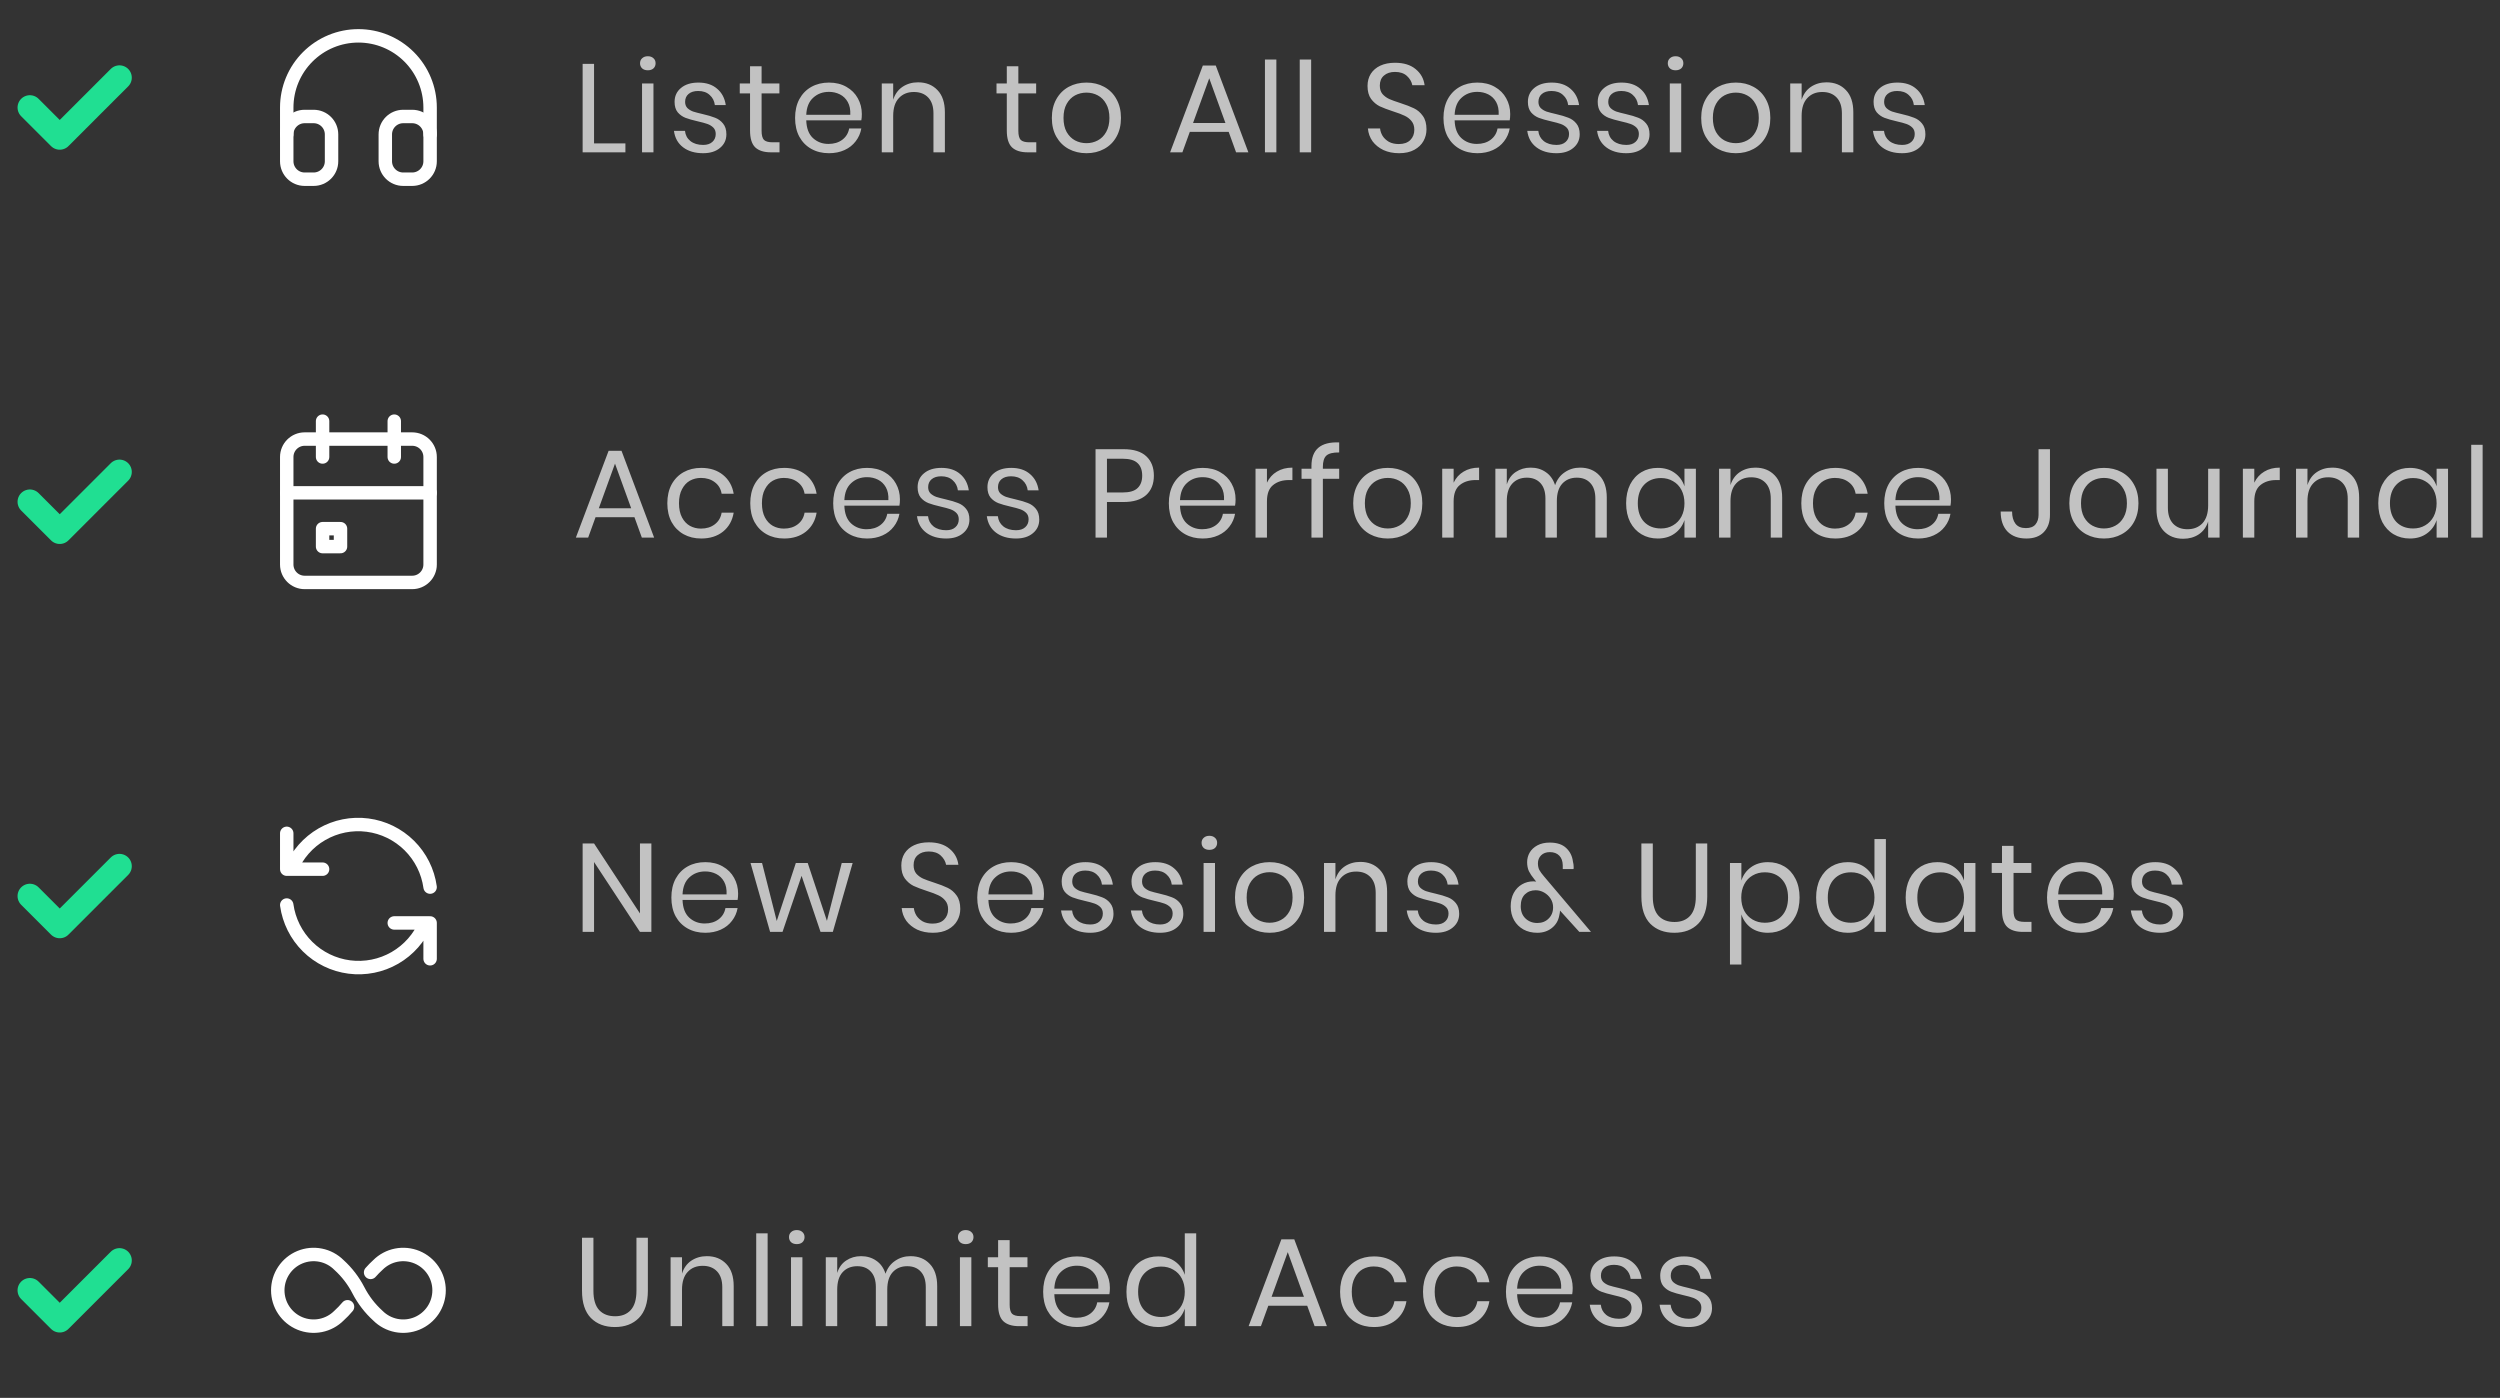 <?xml version="1.0" encoding="utf-8" standalone="no"?>
<svg width="279" height="156" viewBox="0 0 279 156" fill="none" xmlns="http://www.w3.org/2000/svg">
<rect x="0" y="0" width="279" height="156" fill="#333333" stroke="none"/>
<path d="M35 13H34C32.895 13 32 13.895 32 15V18C32 19.105 32.895 20 34 20H35C36.105 20 37 19.105 37 18V15C37 13.895 36.105 13 35 13Z" stroke="white" stroke-width="1.5" stroke-linecap="round" stroke-linejoin="round"/>
<path d="M46 13H45C43.895 13 43 13.895 43 15V18C43 19.105 43.895 20 45 20H46C47.105 20 48 19.105 48 18V15C48 13.895 47.105 13 46 13Z" stroke="white" stroke-width="1.5" stroke-linecap="round" stroke-linejoin="round"/>
<path d="M32 15V12C32 9.878 32.843 7.843 34.343 6.343C35.843 4.843 37.878 4 40 4C42.122 4 44.157 4.843 45.657 6.343C47.157 7.843 48 9.878 48 12V15" stroke="white" stroke-width="1.5" stroke-linecap="round" stroke-linejoin="round"/>
<path opacity="0.7" d="M66.296 16.006H69.796V17H65.022V7.13H66.296V16.006ZM71.428 7.06C71.428 6.827 71.508 6.64 71.666 6.5C71.825 6.351 72.035 6.276 72.296 6.276C72.558 6.276 72.768 6.351 72.926 6.5C73.085 6.64 73.164 6.827 73.164 7.06C73.164 7.293 73.085 7.485 72.926 7.634C72.768 7.774 72.558 7.844 72.296 7.844C72.035 7.844 71.825 7.774 71.666 7.634C71.508 7.485 71.428 7.293 71.428 7.06ZM72.926 9.314V17H71.652V9.314H72.926ZM77.943 9.216C78.811 9.216 79.506 9.445 80.029 9.902C80.561 10.35 80.883 10.957 80.995 11.722H79.777C79.721 11.265 79.529 10.891 79.203 10.602C78.885 10.303 78.456 10.154 77.915 10.154C77.457 10.154 77.098 10.266 76.837 10.49C76.585 10.705 76.459 10.999 76.459 11.372C76.459 11.652 76.543 11.881 76.711 12.058C76.888 12.226 77.103 12.357 77.355 12.45C77.616 12.534 77.971 12.627 78.419 12.73C78.988 12.861 79.445 12.996 79.791 13.136C80.145 13.267 80.444 13.481 80.687 13.78C80.939 14.079 81.065 14.48 81.065 14.984C81.065 15.609 80.827 16.118 80.351 16.51C79.884 16.902 79.259 17.098 78.475 17.098C77.56 17.098 76.813 16.879 76.235 16.44C75.656 16.001 75.315 15.39 75.213 14.606H76.445C76.491 15.073 76.692 15.451 77.047 15.74C77.411 16.029 77.887 16.174 78.475 16.174C78.913 16.174 79.254 16.062 79.497 15.838C79.749 15.614 79.875 15.32 79.875 14.956C79.875 14.657 79.786 14.419 79.609 14.242C79.431 14.065 79.212 13.929 78.951 13.836C78.689 13.743 78.33 13.645 77.873 13.542C77.303 13.411 76.846 13.281 76.501 13.15C76.165 13.019 75.875 12.814 75.633 12.534C75.399 12.245 75.283 11.857 75.283 11.372C75.283 10.728 75.521 10.21 75.997 9.818C76.473 9.417 77.121 9.216 77.943 9.216ZM86.995 15.88V17H86.043C85.259 17 84.671 16.813 84.279 16.44C83.896 16.067 83.705 15.441 83.705 14.564V10.42H82.557V9.314H83.705V7.396H84.993V9.314H86.981V10.42H84.993V14.592C84.993 15.087 85.082 15.427 85.259 15.614C85.446 15.791 85.763 15.88 86.211 15.88H86.995ZM96.18 12.73C96.18 13.001 96.161 13.234 96.124 13.43H89.978C90.006 14.307 90.253 14.965 90.72 15.404C91.196 15.843 91.774 16.062 92.456 16.062C93.072 16.062 93.585 15.908 93.996 15.6C94.416 15.283 94.672 14.863 94.766 14.34H96.124C96.03 14.872 95.82 15.348 95.494 15.768C95.176 16.188 94.761 16.515 94.248 16.748C93.734 16.981 93.156 17.098 92.512 17.098C91.774 17.098 91.121 16.939 90.552 16.622C89.982 16.305 89.534 15.852 89.208 15.264C88.89 14.667 88.732 13.967 88.732 13.164C88.732 12.361 88.89 11.661 89.208 11.064C89.534 10.467 89.982 10.009 90.552 9.692C91.121 9.375 91.774 9.216 92.512 9.216C93.258 9.216 93.907 9.375 94.458 9.692C95.018 10.009 95.442 10.434 95.732 10.966C96.03 11.498 96.18 12.086 96.18 12.73ZM94.892 12.814C94.92 12.245 94.826 11.769 94.612 11.386C94.397 11.003 94.103 10.719 93.73 10.532C93.356 10.345 92.95 10.252 92.512 10.252C91.812 10.252 91.224 10.471 90.748 10.91C90.272 11.339 90.015 11.974 89.978 12.814H94.892ZM102.452 9.188C103.348 9.188 104.071 9.477 104.622 10.056C105.173 10.625 105.448 11.451 105.448 12.534V17H104.174V12.646C104.174 11.881 103.978 11.293 103.586 10.882C103.194 10.471 102.662 10.266 101.99 10.266C101.29 10.266 100.73 10.495 100.31 10.952C99.89 11.4 99.68 12.058 99.68 12.926V17H98.406V9.314H99.68V11.134C99.876 10.509 100.221 10.028 100.716 9.692C101.22 9.356 101.799 9.188 102.452 9.188ZM115.649 15.88V17H114.697C113.913 17 113.325 16.813 112.933 16.44C112.55 16.067 112.359 15.441 112.359 14.564V10.42H111.211V9.314H112.359V7.396H113.647V9.314H115.635V10.42H113.647V14.592C113.647 15.087 113.736 15.427 113.913 15.614C114.1 15.791 114.417 15.88 114.865 15.88H115.649ZM121.25 9.216C121.987 9.216 122.645 9.375 123.224 9.692C123.812 10.009 124.269 10.467 124.596 11.064C124.932 11.661 125.1 12.361 125.1 13.164C125.1 13.967 124.932 14.667 124.596 15.264C124.269 15.852 123.812 16.305 123.224 16.622C122.645 16.939 121.987 17.098 121.25 17.098C120.512 17.098 119.85 16.939 119.262 16.622C118.683 16.305 118.226 15.852 117.89 15.264C117.554 14.667 117.386 13.967 117.386 13.164C117.386 12.361 117.554 11.661 117.89 11.064C118.226 10.467 118.683 10.009 119.262 9.692C119.85 9.375 120.512 9.216 121.25 9.216ZM121.25 10.336C120.792 10.336 120.368 10.439 119.976 10.644C119.593 10.849 119.28 11.167 119.038 11.596C118.804 12.016 118.688 12.539 118.688 13.164C118.688 13.78 118.804 14.303 119.038 14.732C119.28 15.152 119.593 15.465 119.976 15.67C120.368 15.875 120.792 15.978 121.25 15.978C121.707 15.978 122.127 15.875 122.51 15.67C122.902 15.465 123.214 15.152 123.448 14.732C123.69 14.303 123.812 13.78 123.812 13.164C123.812 12.539 123.69 12.016 123.448 11.596C123.214 11.167 122.902 10.849 122.51 10.644C122.127 10.439 121.707 10.336 121.25 10.336ZM137.121 14.718H132.781L131.955 17H130.583L134.237 7.312H135.679L139.319 17H137.947L137.121 14.718ZM136.757 13.724L134.951 8.74L133.145 13.724H136.757ZM142.442 6.64V17H141.168V6.64H142.442ZM146.325 6.64V17H145.051V6.64H146.325ZM159.196 14.438C159.196 14.905 159.084 15.339 158.86 15.74C158.636 16.141 158.295 16.468 157.838 16.72C157.381 16.972 156.816 17.098 156.144 17.098C155.491 17.098 154.907 16.981 154.394 16.748C153.89 16.505 153.484 16.179 153.176 15.768C152.877 15.348 152.705 14.872 152.658 14.34H154.016C154.044 14.62 154.137 14.895 154.296 15.166C154.464 15.427 154.697 15.647 154.996 15.824C155.304 15.992 155.673 16.076 156.102 16.076C156.662 16.076 157.091 15.927 157.39 15.628C157.689 15.329 157.838 14.947 157.838 14.48C157.838 14.079 157.731 13.752 157.516 13.5C157.311 13.248 157.054 13.052 156.746 12.912C156.438 12.763 156.018 12.604 155.486 12.436C154.861 12.231 154.357 12.039 153.974 11.862C153.601 11.675 153.279 11.4 153.008 11.036C152.747 10.672 152.616 10.191 152.616 9.594C152.616 9.081 152.737 8.628 152.98 8.236C153.232 7.844 153.587 7.541 154.044 7.326C154.511 7.111 155.057 7.004 155.682 7.004C156.653 7.004 157.423 7.242 157.992 7.718C158.561 8.185 158.893 8.782 158.986 9.51H157.614C157.539 9.118 157.339 8.773 157.012 8.474C156.685 8.175 156.242 8.026 155.682 8.026C155.169 8.026 154.758 8.161 154.45 8.432C154.142 8.693 153.988 9.067 153.988 9.552C153.988 9.935 154.086 10.247 154.282 10.49C154.487 10.723 154.739 10.91 155.038 11.05C155.337 11.181 155.747 11.33 156.27 11.498C156.905 11.703 157.413 11.899 157.796 12.086C158.188 12.273 158.519 12.557 158.79 12.94C159.061 13.313 159.196 13.813 159.196 14.438ZM168.539 12.73C168.539 13.001 168.52 13.234 168.483 13.43H162.337C162.365 14.307 162.612 14.965 163.079 15.404C163.555 15.843 164.134 16.062 164.815 16.062C165.431 16.062 165.944 15.908 166.355 15.6C166.775 15.283 167.032 14.863 167.125 14.34H168.483C168.39 14.872 168.18 15.348 167.853 15.768C167.536 16.188 167.12 16.515 166.607 16.748C166.094 16.981 165.515 17.098 164.871 17.098C164.134 17.098 163.48 16.939 162.911 16.622C162.342 16.305 161.894 15.852 161.567 15.264C161.25 14.667 161.091 13.967 161.091 13.164C161.091 12.361 161.25 11.661 161.567 11.064C161.894 10.467 162.342 10.009 162.911 9.692C163.48 9.375 164.134 9.216 164.871 9.216C165.618 9.216 166.266 9.375 166.817 9.692C167.377 10.009 167.802 10.434 168.091 10.966C168.39 11.498 168.539 12.086 168.539 12.73ZM167.251 12.814C167.279 12.245 167.186 11.769 166.971 11.386C166.756 11.003 166.462 10.719 166.089 10.532C165.716 10.345 165.31 10.252 164.871 10.252C164.171 10.252 163.583 10.471 163.107 10.91C162.631 11.339 162.374 11.974 162.337 12.814H167.251ZM173.173 9.216C174.041 9.216 174.737 9.445 175.259 9.902C175.791 10.35 176.113 10.957 176.225 11.722H175.007C174.951 11.265 174.76 10.891 174.433 10.602C174.116 10.303 173.687 10.154 173.145 10.154C172.688 10.154 172.329 10.266 172.067 10.49C171.815 10.705 171.689 10.999 171.689 11.372C171.689 11.652 171.773 11.881 171.941 12.058C172.119 12.226 172.333 12.357 172.585 12.45C172.847 12.534 173.201 12.627 173.649 12.73C174.219 12.861 174.676 12.996 175.021 13.136C175.376 13.267 175.675 13.481 175.917 13.78C176.169 14.079 176.295 14.48 176.295 14.984C176.295 15.609 176.057 16.118 175.581 16.51C175.115 16.902 174.489 17.098 173.705 17.098C172.791 17.098 172.044 16.879 171.465 16.44C170.887 16.001 170.546 15.39 170.443 14.606H171.675C171.722 15.073 171.923 15.451 172.277 15.74C172.641 16.029 173.117 16.174 173.705 16.174C174.144 16.174 174.485 16.062 174.727 15.838C174.979 15.614 175.105 15.32 175.105 14.956C175.105 14.657 175.017 14.419 174.839 14.242C174.662 14.065 174.443 13.929 174.181 13.836C173.92 13.743 173.561 13.645 173.103 13.542C172.534 13.411 172.077 13.281 171.731 13.15C171.395 13.019 171.106 12.814 170.863 12.534C170.63 12.245 170.513 11.857 170.513 11.372C170.513 10.728 170.751 10.21 171.227 9.818C171.703 9.417 172.352 9.216 173.173 9.216ZM180.966 9.216C181.834 9.216 182.529 9.445 183.052 9.902C183.584 10.35 183.906 10.957 184.018 11.722H182.8C182.744 11.265 182.552 10.891 182.226 10.602C181.908 10.303 181.479 10.154 180.938 10.154C180.48 10.154 180.121 10.266 179.86 10.49C179.608 10.705 179.482 10.999 179.482 11.372C179.482 11.652 179.566 11.881 179.734 12.058C179.911 12.226 180.126 12.357 180.378 12.45C180.639 12.534 180.994 12.627 181.442 12.73C182.011 12.861 182.468 12.996 182.814 13.136C183.168 13.267 183.467 13.481 183.71 13.78C183.962 14.079 184.088 14.48 184.088 14.984C184.088 15.609 183.85 16.118 183.374 16.51C182.907 16.902 182.282 17.098 181.498 17.098C180.583 17.098 179.836 16.879 179.258 16.44C178.679 16.001 178.338 15.39 178.236 14.606H179.468C179.514 15.073 179.715 15.451 180.07 15.74C180.434 16.029 180.91 16.174 181.498 16.174C181.936 16.174 182.277 16.062 182.52 15.838C182.772 15.614 182.898 15.32 182.898 14.956C182.898 14.657 182.809 14.419 182.632 14.242C182.454 14.065 182.235 13.929 181.974 13.836C181.712 13.743 181.353 13.645 180.896 13.542C180.326 13.411 179.869 13.281 179.524 13.15C179.188 13.019 178.898 12.814 178.656 12.534C178.422 12.245 178.306 11.857 178.306 11.372C178.306 10.728 178.544 10.21 179.02 9.818C179.496 9.417 180.144 9.216 180.966 9.216ZM186.126 7.06C186.126 6.827 186.205 6.64 186.364 6.5C186.523 6.351 186.733 6.276 186.994 6.276C187.255 6.276 187.465 6.351 187.624 6.5C187.783 6.64 187.862 6.827 187.862 7.06C187.862 7.293 187.783 7.485 187.624 7.634C187.465 7.774 187.255 7.844 186.994 7.844C186.733 7.844 186.523 7.774 186.364 7.634C186.205 7.485 186.126 7.293 186.126 7.06ZM187.624 9.314V17H186.35V9.314H187.624ZM193.718 9.216C194.456 9.216 195.114 9.375 195.692 9.692C196.28 10.009 196.738 10.467 197.064 11.064C197.4 11.661 197.568 12.361 197.568 13.164C197.568 13.967 197.4 14.667 197.064 15.264C196.738 15.852 196.28 16.305 195.692 16.622C195.114 16.939 194.456 17.098 193.718 17.098C192.981 17.098 192.318 16.939 191.73 16.622C191.152 16.305 190.694 15.852 190.358 15.264C190.022 14.667 189.854 13.967 189.854 13.164C189.854 12.361 190.022 11.661 190.358 11.064C190.694 10.467 191.152 10.009 191.73 9.692C192.318 9.375 192.981 9.216 193.718 9.216ZM193.718 10.336C193.261 10.336 192.836 10.439 192.444 10.644C192.062 10.849 191.749 11.167 191.506 11.596C191.273 12.016 191.156 12.539 191.156 13.164C191.156 13.78 191.273 14.303 191.506 14.732C191.749 15.152 192.062 15.465 192.444 15.67C192.836 15.875 193.261 15.978 193.718 15.978C194.176 15.978 194.596 15.875 194.978 15.67C195.37 15.465 195.683 15.152 195.916 14.732C196.159 14.303 196.28 13.78 196.28 13.164C196.28 12.539 196.159 12.016 195.916 11.596C195.683 11.167 195.37 10.849 194.978 10.644C194.596 10.439 194.176 10.336 193.718 10.336ZM203.834 9.188C204.73 9.188 205.454 9.477 206.004 10.056C206.555 10.625 206.83 11.451 206.83 12.534V17H205.556V12.646C205.556 11.881 205.36 11.293 204.968 10.882C204.576 10.471 204.044 10.266 203.372 10.266C202.672 10.266 202.112 10.495 201.692 10.952C201.272 11.4 201.062 12.058 201.062 12.926V17H199.788V9.314H201.062V11.134C201.258 10.509 201.604 10.028 202.098 9.692C202.602 9.356 203.181 9.188 203.834 9.188ZM211.752 9.216C212.62 9.216 213.316 9.445 213.838 9.902C214.37 10.35 214.692 10.957 214.804 11.722H213.586C213.53 11.265 213.339 10.891 213.012 10.602C212.695 10.303 212.266 10.154 211.724 10.154C211.267 10.154 210.908 10.266 210.646 10.49C210.394 10.705 210.268 10.999 210.268 11.372C210.268 11.652 210.352 11.881 210.52 12.058C210.698 12.226 210.912 12.357 211.164 12.45C211.426 12.534 211.78 12.627 212.228 12.73C212.798 12.861 213.255 12.996 213.6 13.136C213.955 13.267 214.254 13.481 214.496 13.78C214.748 14.079 214.874 14.48 214.874 14.984C214.874 15.609 214.636 16.118 214.16 16.51C213.694 16.902 213.068 17.098 212.284 17.098C211.37 17.098 210.623 16.879 210.044 16.44C209.466 16.001 209.125 15.39 209.022 14.606H210.254C210.301 15.073 210.502 15.451 210.856 15.74C211.22 16.029 211.696 16.174 212.284 16.174C212.723 16.174 213.064 16.062 213.306 15.838C213.558 15.614 213.684 15.32 213.684 14.956C213.684 14.657 213.596 14.419 213.418 14.242C213.241 14.065 213.022 13.929 212.76 13.836C212.499 13.743 212.14 13.645 211.682 13.542C211.113 13.411 210.656 13.281 210.31 13.15C209.974 13.019 209.685 12.814 209.442 12.534C209.209 12.245 209.092 11.857 209.092 11.372C209.092 10.728 209.33 10.21 209.806 9.818C210.282 9.417 210.931 9.216 211.752 9.216Z" fill="white"/>
<path d="M3.333 12L6.667 15.333L13.333 8.667" stroke="#20DF92" stroke-width="2.75" stroke-linecap="round" stroke-linejoin="round"/>
<path opacity="0.7" d="M70.804 57.718H66.464L65.638 60H64.266L67.92 50.312H69.362L73.002 60H71.63L70.804 57.718ZM70.44 56.724L68.634 51.74L66.828 56.724H70.44ZM78.254 52.216C79.234 52.216 80.046 52.477 80.689 53C81.334 53.523 81.73 54.223 81.879 55.1H80.535C80.442 54.549 80.186 54.12 79.766 53.812C79.355 53.495 78.841 53.336 78.225 53.336C77.778 53.336 77.367 53.439 76.993 53.644C76.629 53.849 76.335 54.167 76.112 54.596C75.888 55.016 75.775 55.539 75.775 56.164C75.775 56.789 75.888 57.317 76.112 57.746C76.335 58.166 76.629 58.479 76.993 58.684C77.367 58.889 77.778 58.992 78.225 58.992C78.841 58.992 79.355 58.833 79.766 58.516C80.186 58.199 80.442 57.765 80.535 57.214H81.879C81.73 58.101 81.334 58.805 80.689 59.328C80.046 59.841 79.234 60.098 78.254 60.098C77.516 60.098 76.863 59.939 76.293 59.622C75.724 59.305 75.276 58.852 74.95 58.264C74.632 57.667 74.474 56.967 74.474 56.164C74.474 55.361 74.632 54.661 74.95 54.064C75.276 53.467 75.724 53.009 76.293 52.692C76.863 52.375 77.516 52.216 78.254 52.216ZM87.509 52.216C88.489 52.216 89.301 52.477 89.945 53C90.589 53.523 90.986 54.223 91.135 55.1H89.791C89.698 54.549 89.441 54.12 89.021 53.812C88.61 53.495 88.097 53.336 87.481 53.336C87.033 53.336 86.622 53.439 86.249 53.644C85.885 53.849 85.591 54.167 85.367 54.596C85.143 55.016 85.031 55.539 85.031 56.164C85.031 56.789 85.143 57.317 85.367 57.746C85.591 58.166 85.885 58.479 86.249 58.684C86.622 58.889 87.033 58.992 87.481 58.992C88.097 58.992 88.61 58.833 89.021 58.516C89.441 58.199 89.698 57.765 89.791 57.214H91.135C90.986 58.101 90.589 58.805 89.945 59.328C89.301 59.841 88.489 60.098 87.509 60.098C86.772 60.098 86.118 59.939 85.549 59.622C84.98 59.305 84.531 58.852 84.205 58.264C83.888 57.667 83.729 56.967 83.729 56.164C83.729 55.361 83.888 54.661 84.205 54.064C84.531 53.467 84.98 53.009 85.549 52.692C86.118 52.375 86.772 52.216 87.509 52.216ZM100.432 55.73C100.432 56.001 100.413 56.234 100.376 56.43H94.23C94.258 57.307 94.505 57.965 94.972 58.404C95.448 58.843 96.027 59.062 96.708 59.062C97.324 59.062 97.838 58.908 98.248 58.6C98.668 58.283 98.925 57.863 99.018 57.34H100.376C100.283 57.872 100.073 58.348 99.746 58.768C99.429 59.188 99.013 59.515 98.5 59.748C97.987 59.981 97.408 60.098 96.764 60.098C96.027 60.098 95.374 59.939 94.804 59.622C94.235 59.305 93.787 58.852 93.46 58.264C93.143 57.667 92.984 56.967 92.984 56.164C92.984 55.361 93.143 54.661 93.46 54.064C93.787 53.467 94.235 53.009 94.804 52.692C95.374 52.375 96.027 52.216 96.764 52.216C97.511 52.216 98.159 52.375 98.71 52.692C99.27 53.009 99.695 53.434 99.984 53.966C100.283 54.498 100.432 55.086 100.432 55.73ZM99.144 55.814C99.172 55.245 99.079 54.769 98.864 54.386C98.65 54.003 98.356 53.719 97.982 53.532C97.609 53.345 97.203 53.252 96.764 53.252C96.064 53.252 95.476 53.471 95 53.91C94.524 54.339 94.267 54.974 94.23 55.814H99.144ZM105.066 52.216C105.934 52.216 106.63 52.445 107.152 52.902C107.684 53.35 108.006 53.957 108.118 54.722H106.9C106.844 54.265 106.653 53.891 106.326 53.602C106.009 53.303 105.58 53.154 105.038 53.154C104.581 53.154 104.222 53.266 103.96 53.49C103.708 53.705 103.582 53.999 103.582 54.372C103.582 54.652 103.666 54.881 103.834 55.058C104.012 55.226 104.226 55.357 104.478 55.45C104.74 55.534 105.094 55.627 105.542 55.73C106.112 55.861 106.569 55.996 106.914 56.136C107.269 56.267 107.568 56.481 107.81 56.78C108.062 57.079 108.188 57.48 108.188 57.984C108.188 58.609 107.95 59.118 107.474 59.51C107.008 59.902 106.382 60.098 105.598 60.098C104.684 60.098 103.937 59.879 103.358 59.44C102.78 59.001 102.439 58.39 102.336 57.606H103.568C103.615 58.073 103.816 58.451 104.17 58.74C104.534 59.029 105.01 59.174 105.598 59.174C106.037 59.174 106.378 59.062 106.62 58.838C106.872 58.614 106.998 58.32 106.998 57.956C106.998 57.657 106.91 57.419 106.732 57.242C106.555 57.065 106.336 56.929 106.074 56.836C105.813 56.743 105.454 56.645 104.996 56.542C104.427 56.411 103.97 56.281 103.624 56.15C103.288 56.019 102.999 55.814 102.756 55.534C102.523 55.245 102.406 54.857 102.406 54.372C102.406 53.728 102.644 53.21 103.12 52.818C103.596 52.417 104.245 52.216 105.066 52.216ZM112.859 52.216C113.727 52.216 114.422 52.445 114.945 52.902C115.477 53.35 115.799 53.957 115.911 54.722H114.693C114.637 54.265 114.446 53.891 114.119 53.602C113.802 53.303 113.372 53.154 112.831 53.154C112.374 53.154 112.014 53.266 111.753 53.49C111.501 53.705 111.375 53.999 111.375 54.372C111.375 54.652 111.459 54.881 111.627 55.058C111.804 55.226 112.019 55.357 112.271 55.45C112.532 55.534 112.887 55.627 113.335 55.73C113.904 55.861 114.362 55.996 114.707 56.136C115.062 56.267 115.36 56.481 115.603 56.78C115.855 57.079 115.981 57.48 115.981 57.984C115.981 58.609 115.743 59.118 115.267 59.51C114.8 59.902 114.175 60.098 113.391 60.098C112.476 60.098 111.73 59.879 111.151 59.44C110.572 59.001 110.232 58.39 110.129 57.606H111.361C111.408 58.073 111.608 58.451 111.963 58.74C112.327 59.029 112.803 59.174 113.391 59.174C113.83 59.174 114.17 59.062 114.413 58.838C114.665 58.614 114.791 58.32 114.791 57.956C114.791 57.657 114.702 57.419 114.525 57.242C114.348 57.065 114.128 56.929 113.867 56.836C113.606 56.743 113.246 56.645 112.789 56.542C112.22 56.411 111.762 56.281 111.417 56.15C111.081 56.019 110.792 55.814 110.549 55.534C110.316 55.245 110.199 54.857 110.199 54.372C110.199 53.728 110.437 53.21 110.913 52.818C111.389 52.417 112.038 52.216 112.859 52.216ZM123.536 56.024V60H122.262V50.13H125.398C126.528 50.13 127.372 50.396 127.932 50.928C128.492 51.451 128.772 52.169 128.772 53.084C128.772 54.008 128.483 54.731 127.904 55.254C127.326 55.767 126.49 56.024 125.398 56.024H123.536ZM125.286 54.96C126.061 54.96 126.616 54.797 126.952 54.47C127.298 54.143 127.47 53.681 127.47 53.084C127.47 52.468 127.298 52.001 126.952 51.684C126.616 51.357 126.061 51.194 125.286 51.194H123.536V54.96H125.286ZM137.89 55.73C137.89 56.001 137.872 56.234 137.834 56.43H131.688C131.716 57.307 131.964 57.965 132.43 58.404C132.906 58.843 133.485 59.062 134.166 59.062C134.782 59.062 135.296 58.908 135.706 58.6C136.126 58.283 136.383 57.863 136.476 57.34H137.834C137.741 57.872 137.531 58.348 137.204 58.768C136.887 59.188 136.472 59.515 135.958 59.748C135.445 59.981 134.866 60.098 134.222 60.098C133.485 60.098 132.832 59.939 132.262 59.622C131.693 59.305 131.245 58.852 130.918 58.264C130.601 57.667 130.442 56.967 130.442 56.164C130.442 55.361 130.601 54.661 130.918 54.064C131.245 53.467 131.693 53.009 132.262 52.692C132.832 52.375 133.485 52.216 134.222 52.216C134.969 52.216 135.618 52.375 136.168 52.692C136.728 53.009 137.153 53.434 137.442 53.966C137.741 54.498 137.89 55.086 137.89 55.73ZM136.602 55.814C136.63 55.245 136.537 54.769 136.322 54.386C136.108 54.003 135.814 53.719 135.44 53.532C135.067 53.345 134.661 53.252 134.222 53.252C133.522 53.252 132.934 53.471 132.458 53.91C131.982 54.339 131.726 54.974 131.688 55.814H136.602ZM141.391 53.868C141.643 53.336 142.011 52.925 142.497 52.636C142.982 52.337 143.561 52.188 144.233 52.188V53.574H143.841C143.122 53.574 142.534 53.761 142.077 54.134C141.619 54.498 141.391 55.105 141.391 55.954V60H140.117V52.314H141.391V53.868ZM149.452 50.494C148.77 50.485 148.294 50.601 148.024 50.844C147.762 51.087 147.632 51.507 147.632 52.104V52.314H149.452V53.434H147.632V60H146.358V53.434H145.252V52.314H146.358V52.006C146.358 50.167 147.389 49.29 149.452 49.374V50.494ZM154.881 52.216C155.618 52.216 156.276 52.375 156.855 52.692C157.443 53.009 157.9 53.467 158.227 54.064C158.563 54.661 158.731 55.361 158.731 56.164C158.731 56.967 158.563 57.667 158.227 58.264C157.9 58.852 157.443 59.305 156.855 59.622C156.276 59.939 155.618 60.098 154.881 60.098C154.144 60.098 153.481 59.939 152.893 59.622C152.314 59.305 151.857 58.852 151.521 58.264C151.185 57.667 151.017 56.967 151.017 56.164C151.017 55.361 151.185 54.661 151.521 54.064C151.857 53.467 152.314 53.009 152.893 52.692C153.481 52.375 154.144 52.216 154.881 52.216ZM154.881 53.336C154.424 53.336 153.999 53.439 153.607 53.644C153.224 53.849 152.912 54.167 152.669 54.596C152.436 55.016 152.319 55.539 152.319 56.164C152.319 56.78 152.436 57.303 152.669 57.732C152.912 58.152 153.224 58.465 153.607 58.67C153.999 58.875 154.424 58.978 154.881 58.978C155.338 58.978 155.758 58.875 156.141 58.67C156.533 58.465 156.846 58.152 157.079 57.732C157.322 57.303 157.443 56.78 157.443 56.164C157.443 55.539 157.322 55.016 157.079 54.596C156.846 54.167 156.533 53.849 156.141 53.644C155.758 53.439 155.338 53.336 154.881 53.336ZM162.225 53.868C162.477 53.336 162.846 52.925 163.331 52.636C163.816 52.337 164.395 52.188 165.067 52.188V53.574H164.675C163.956 53.574 163.368 53.761 162.911 54.134C162.454 54.498 162.225 55.105 162.225 55.954V60H160.951V52.314H162.225V53.868ZM176.334 52.188C177.23 52.188 177.949 52.477 178.49 53.056C179.041 53.625 179.316 54.451 179.316 55.534V60H178.042V55.646C178.042 54.89 177.855 54.311 177.482 53.91C177.118 53.509 176.614 53.308 175.97 53.308C175.298 53.308 174.757 53.532 174.346 53.98C173.945 54.419 173.744 55.067 173.744 55.926V60H172.47V55.646C172.47 54.89 172.283 54.311 171.91 53.91C171.537 53.509 171.033 53.308 170.398 53.308C169.717 53.308 169.171 53.532 168.76 53.98C168.359 54.419 168.158 55.067 168.158 55.926V60H166.884V52.314H168.158V54.064C168.345 53.457 168.676 52.995 169.152 52.678C169.637 52.351 170.193 52.188 170.818 52.188C171.471 52.188 172.036 52.356 172.512 52.692C172.997 53.019 173.343 53.504 173.548 54.148C173.763 53.523 174.122 53.042 174.626 52.706C175.13 52.361 175.699 52.188 176.334 52.188ZM185.004 52.216C185.751 52.216 186.381 52.403 186.894 52.776C187.417 53.149 187.781 53.649 187.986 54.274V52.314H189.26V60H187.986V58.04C187.781 58.665 187.417 59.165 186.894 59.538C186.381 59.911 185.751 60.098 185.004 60.098C184.323 60.098 183.716 59.939 183.184 59.622C182.652 59.305 182.232 58.852 181.924 58.264C181.626 57.667 181.476 56.967 181.476 56.164C181.476 55.361 181.626 54.661 181.924 54.064C182.232 53.467 182.652 53.009 183.184 52.692C183.716 52.375 184.323 52.216 185.004 52.216ZM185.368 53.35C184.584 53.35 183.954 53.602 183.478 54.106C183.012 54.601 182.778 55.287 182.778 56.164C182.778 57.041 183.012 57.732 183.478 58.236C183.954 58.731 184.584 58.978 185.368 58.978C185.872 58.978 186.32 58.861 186.712 58.628C187.114 58.395 187.426 58.068 187.65 57.648C187.874 57.219 187.986 56.724 187.986 56.164C187.986 55.604 187.874 55.109 187.65 54.68C187.426 54.251 187.114 53.924 186.712 53.7C186.32 53.467 185.872 53.35 185.368 53.35ZM195.894 52.188C196.79 52.188 197.513 52.477 198.064 53.056C198.614 53.625 198.89 54.451 198.89 55.534V60H197.616V55.646C197.616 54.881 197.42 54.293 197.028 53.882C196.636 53.471 196.104 53.266 195.432 53.266C194.732 53.266 194.172 53.495 193.752 53.952C193.332 54.4 193.122 55.058 193.122 55.926V60H191.848V52.314H193.122V54.134C193.318 53.509 193.663 53.028 194.158 52.692C194.662 52.356 195.24 52.188 195.894 52.188ZM204.806 52.216C205.786 52.216 206.598 52.477 207.242 53C207.886 53.523 208.283 54.223 208.432 55.1H207.088C206.995 54.549 206.738 54.12 206.318 53.812C205.907 53.495 205.394 53.336 204.778 53.336C204.33 53.336 203.919 53.439 203.546 53.644C203.182 53.849 202.888 54.167 202.664 54.596C202.44 55.016 202.328 55.539 202.328 56.164C202.328 56.789 202.44 57.317 202.664 57.746C202.888 58.166 203.182 58.479 203.546 58.684C203.919 58.889 204.33 58.992 204.778 58.992C205.394 58.992 205.907 58.833 206.318 58.516C206.738 58.199 206.995 57.765 207.088 57.214H208.432C208.283 58.101 207.886 58.805 207.242 59.328C206.598 59.841 205.786 60.098 204.806 60.098C204.069 60.098 203.415 59.939 202.846 59.622C202.277 59.305 201.829 58.852 201.502 58.264C201.185 57.667 201.026 56.967 201.026 56.164C201.026 55.361 201.185 54.661 201.502 54.064C201.829 53.467 202.277 53.009 202.846 52.692C203.415 52.375 204.069 52.216 204.806 52.216ZM217.729 55.73C217.729 56.001 217.711 56.234 217.673 56.43H211.527C211.555 57.307 211.803 57.965 212.269 58.404C212.745 58.843 213.324 59.062 214.005 59.062C214.621 59.062 215.135 58.908 215.545 58.6C215.965 58.283 216.222 57.863 216.315 57.34H217.673C217.58 57.872 217.37 58.348 217.043 58.768C216.726 59.188 216.311 59.515 215.797 59.748C215.284 59.981 214.705 60.098 214.061 60.098C213.324 60.098 212.671 59.939 212.101 59.622C211.532 59.305 211.084 58.852 210.757 58.264C210.44 57.667 210.281 56.967 210.281 56.164C210.281 55.361 210.44 54.661 210.757 54.064C211.084 53.467 211.532 53.009 212.101 52.692C212.671 52.375 213.324 52.216 214.061 52.216C214.808 52.216 215.457 52.375 216.007 52.692C216.567 53.009 216.992 53.434 217.281 53.966C217.58 54.498 217.729 55.086 217.729 55.73ZM216.441 55.814C216.469 55.245 216.376 54.769 216.161 54.386C215.947 54.003 215.653 53.719 215.279 53.532C214.906 53.345 214.5 53.252 214.061 53.252C213.361 53.252 212.773 53.471 212.297 53.91C211.821 54.339 211.565 54.974 211.527 55.814H216.441ZM228.776 50.13V57.466C228.776 58.278 228.543 58.922 228.076 59.398C227.619 59.865 226.975 60.098 226.144 60.098C225.248 60.098 224.544 59.837 224.03 59.314C223.526 58.782 223.274 58.04 223.274 57.088H224.548C224.548 57.657 224.674 58.11 224.926 58.446C225.178 58.773 225.566 58.936 226.088 58.936C226.583 58.936 226.942 58.796 227.166 58.516C227.39 58.236 227.502 57.886 227.502 57.466V50.13H228.776ZM234.802 52.216C235.539 52.216 236.197 52.375 236.776 52.692C237.364 53.009 237.821 53.467 238.148 54.064C238.484 54.661 238.652 55.361 238.652 56.164C238.652 56.967 238.484 57.667 238.148 58.264C237.821 58.852 237.364 59.305 236.776 59.622C236.197 59.939 235.539 60.098 234.802 60.098C234.064 60.098 233.402 59.939 232.814 59.622C232.235 59.305 231.778 58.852 231.442 58.264C231.106 57.667 230.938 56.967 230.938 56.164C230.938 55.361 231.106 54.661 231.442 54.064C231.778 53.467 232.235 53.009 232.814 52.692C233.402 52.375 234.064 52.216 234.802 52.216ZM234.802 53.336C234.344 53.336 233.92 53.439 233.528 53.644C233.145 53.849 232.832 54.167 232.59 54.596C232.356 55.016 232.24 55.539 232.24 56.164C232.24 56.78 232.356 57.303 232.59 57.732C232.832 58.152 233.145 58.465 233.528 58.67C233.92 58.875 234.344 58.978 234.802 58.978C235.259 58.978 235.679 58.875 236.062 58.67C236.454 58.465 236.766 58.152 237 57.732C237.242 57.303 237.364 56.78 237.364 56.164C237.364 55.539 237.242 55.016 237 54.596C236.766 54.167 236.454 53.849 236.062 53.644C235.679 53.439 235.259 53.336 234.802 53.336ZM247.704 52.314V60H246.43V58.194C246.234 58.819 245.884 59.3 245.38 59.636C244.885 59.963 244.307 60.126 243.644 60.126C242.757 60.126 242.039 59.841 241.488 59.272C240.937 58.693 240.662 57.867 240.662 56.794V52.314H241.936V56.668C241.936 57.433 242.132 58.026 242.524 58.446C242.916 58.857 243.448 59.062 244.12 59.062C244.82 59.062 245.38 58.838 245.8 58.39C246.22 57.933 246.43 57.27 246.43 56.402V52.314H247.704ZM251.579 53.868C251.831 53.336 252.2 52.925 252.685 52.636C253.17 52.337 253.749 52.188 254.421 52.188V53.574H254.029C253.31 53.574 252.722 53.761 252.265 54.134C251.808 54.498 251.579 55.105 251.579 55.954V60H250.305V52.314H251.579V53.868ZM260.284 52.188C261.18 52.188 261.903 52.477 262.454 53.056C263.005 53.625 263.28 54.451 263.28 55.534V60H262.006V55.646C262.006 54.881 261.81 54.293 261.418 53.882C261.026 53.471 260.494 53.266 259.822 53.266C259.122 53.266 258.562 53.495 258.142 53.952C257.722 54.4 257.512 55.058 257.512 55.926V60H256.238V52.314H257.512V54.134C257.708 53.509 258.053 53.028 258.548 52.692C259.052 52.356 259.631 52.188 260.284 52.188ZM268.944 52.216C269.691 52.216 270.321 52.403 270.834 52.776C271.357 53.149 271.721 53.649 271.926 54.274V52.314H273.2V60H271.926V58.04C271.721 58.665 271.357 59.165 270.834 59.538C270.321 59.911 269.691 60.098 268.944 60.098C268.263 60.098 267.656 59.939 267.124 59.622C266.592 59.305 266.172 58.852 265.864 58.264C265.565 57.667 265.416 56.967 265.416 56.164C265.416 55.361 265.565 54.661 265.864 54.064C266.172 53.467 266.592 53.009 267.124 52.692C267.656 52.375 268.263 52.216 268.944 52.216ZM269.308 53.35C268.524 53.35 267.894 53.602 267.418 54.106C266.951 54.601 266.718 55.287 266.718 56.164C266.718 57.041 266.951 57.732 267.418 58.236C267.894 58.731 268.524 58.978 269.308 58.978C269.812 58.978 270.26 58.861 270.652 58.628C271.053 58.395 271.366 58.068 271.59 57.648C271.814 57.219 271.926 56.724 271.926 56.164C271.926 55.604 271.814 55.109 271.59 54.68C271.366 54.251 271.053 53.924 270.652 53.7C270.26 53.467 269.812 53.35 269.308 53.35ZM277.062 49.64V60H275.788V49.64H277.062Z" fill="white"/>
<path d="M46 49H34C32.895 49 32 49.895 32 51V63C32 64.105 32.895 65 34 65H46C47.105 65 48 64.105 48 63V51C48 49.895 47.105 49 46 49Z" stroke="white" stroke-width="1.5" stroke-linecap="round" stroke-linejoin="round"/>
<path d="M44 47V51" stroke="white" stroke-width="1.5" stroke-linecap="round" stroke-linejoin="round"/>
<path d="M36 47V51" stroke="white" stroke-width="1.5" stroke-linecap="round" stroke-linejoin="round"/>
<path d="M32 55H48" stroke="white" stroke-width="1.5" stroke-linecap="round" stroke-linejoin="round"/>
<path d="M38 59H36V61H38V59Z" stroke="white" stroke-width="1.5" stroke-linecap="round" stroke-linejoin="round"/>
<path d="M3.333 56L6.667 59.333L13.333 52.667" stroke="#20DF92" stroke-width="2.75" stroke-linecap="round" stroke-linejoin="round"/>
<path opacity="0.7" d="M72.694 104H71.42L66.296 96.202V104H65.022V94.13H66.296L71.42 101.942V94.13H72.694V104ZM82.373 99.73C82.373 100.001 82.354 100.234 82.317 100.43H76.171C76.199 101.307 76.446 101.965 76.913 102.404C77.389 102.843 77.967 103.062 78.649 103.062C79.265 103.062 79.778 102.908 80.189 102.6C80.609 102.283 80.865 101.863 80.959 101.34H82.317C82.223 101.872 82.013 102.348 81.687 102.768C81.369 103.188 80.954 103.515 80.441 103.748C79.927 103.981 79.349 104.098 78.705 104.098C77.967 104.098 77.314 103.939 76.745 103.622C76.175 103.305 75.727 102.852 75.401 102.264C75.083 101.667 74.925 100.967 74.925 100.164C74.925 99.361 75.083 98.661 75.401 98.064C75.727 97.467 76.175 97.009 76.745 96.692C77.314 96.375 77.967 96.216 78.705 96.216C79.451 96.216 80.1 96.375 80.651 96.692C81.211 97.009 81.635 97.434 81.925 97.966C82.223 98.498 82.373 99.086 82.373 99.73ZM81.085 99.814C81.113 99.245 81.019 98.769 80.805 98.386C80.59 98.003 80.296 97.719 79.923 97.532C79.549 97.345 79.143 97.252 78.705 97.252C78.005 97.252 77.417 97.471 76.941 97.91C76.465 98.339 76.208 98.974 76.171 99.814H81.085ZM95.155 96.314L92.943 104H91.571L89.457 97.742L87.329 104H85.943L83.759 96.314H85.047L86.685 102.782L88.813 96.314H90.143L92.285 102.768L93.937 96.314H95.155ZM107.166 101.438C107.166 101.905 107.054 102.339 106.83 102.74C106.606 103.141 106.265 103.468 105.808 103.72C105.351 103.972 104.786 104.098 104.114 104.098C103.461 104.098 102.877 103.981 102.364 103.748C101.86 103.505 101.454 103.179 101.146 102.768C100.847 102.348 100.675 101.872 100.628 101.34H101.986C102.014 101.62 102.107 101.895 102.266 102.166C102.434 102.427 102.667 102.647 102.966 102.824C103.274 102.992 103.643 103.076 104.072 103.076C104.632 103.076 105.061 102.927 105.36 102.628C105.659 102.329 105.808 101.947 105.808 101.48C105.808 101.079 105.701 100.752 105.486 100.5C105.281 100.248 105.024 100.052 104.716 99.912C104.408 99.763 103.988 99.604 103.456 99.436C102.831 99.231 102.327 99.039 101.944 98.862C101.571 98.675 101.249 98.4 100.978 98.036C100.717 97.672 100.586 97.191 100.586 96.594C100.586 96.081 100.707 95.628 100.95 95.236C101.202 94.844 101.557 94.541 102.014 94.326C102.481 94.111 103.027 94.004 103.652 94.004C104.623 94.004 105.393 94.242 105.962 94.718C106.531 95.185 106.863 95.782 106.956 96.51H105.584C105.509 96.118 105.309 95.773 104.982 95.474C104.655 95.175 104.212 95.026 103.652 95.026C103.139 95.026 102.728 95.161 102.42 95.432C102.112 95.693 101.958 96.067 101.958 96.552C101.958 96.935 102.056 97.247 102.252 97.49C102.457 97.723 102.709 97.91 103.008 98.05C103.307 98.181 103.717 98.33 104.24 98.498C104.875 98.703 105.383 98.899 105.766 99.086C106.158 99.273 106.489 99.557 106.76 99.94C107.031 100.313 107.166 100.813 107.166 101.438ZM116.509 99.73C116.509 100.001 116.491 100.234 116.453 100.43H110.307C110.335 101.307 110.583 101.965 111.049 102.404C111.525 102.843 112.104 103.062 112.785 103.062C113.401 103.062 113.915 102.908 114.325 102.6C114.745 102.283 115.002 101.863 115.095 101.34H116.453C116.36 101.872 116.15 102.348 115.823 102.768C115.506 103.188 115.091 103.515 114.577 103.748C114.064 103.981 113.485 104.098 112.841 104.098C112.104 104.098 111.451 103.939 110.881 103.622C110.312 103.305 109.864 102.852 109.537 102.264C109.22 101.667 109.061 100.967 109.061 100.164C109.061 99.361 109.22 98.661 109.537 98.064C109.864 97.467 110.312 97.009 110.881 96.692C111.451 96.375 112.104 96.216 112.841 96.216C113.588 96.216 114.237 96.375 114.787 96.692C115.347 97.009 115.772 97.434 116.061 97.966C116.36 98.498 116.509 99.086 116.509 99.73ZM115.221 99.814C115.249 99.245 115.156 98.769 114.941 98.386C114.727 98.003 114.433 97.719 114.059 97.532C113.686 97.345 113.28 97.252 112.841 97.252C112.141 97.252 111.553 97.471 111.077 97.91C110.601 98.339 110.345 98.974 110.307 99.814H115.221ZM121.144 96.216C122.012 96.216 122.707 96.445 123.23 96.902C123.762 97.35 124.084 97.957 124.196 98.722H122.978C122.922 98.265 122.73 97.891 122.404 97.602C122.086 97.303 121.657 97.154 121.116 97.154C120.658 97.154 120.299 97.266 120.038 97.49C119.786 97.705 119.66 97.999 119.66 98.372C119.66 98.652 119.744 98.881 119.912 99.058C120.089 99.226 120.304 99.357 120.556 99.45C120.817 99.534 121.172 99.627 121.62 99.73C122.189 99.861 122.646 99.996 122.992 100.136C123.346 100.267 123.645 100.481 123.888 100.78C124.14 101.079 124.266 101.48 124.266 101.984C124.266 102.609 124.028 103.118 123.552 103.51C123.085 103.902 122.46 104.098 121.676 104.098C120.761 104.098 120.014 103.879 119.436 103.44C118.857 103.001 118.516 102.39 118.414 101.606H119.646C119.692 102.073 119.893 102.451 120.248 102.74C120.612 103.029 121.088 103.174 121.676 103.174C122.114 103.174 122.455 103.062 122.698 102.838C122.95 102.614 123.076 102.32 123.076 101.956C123.076 101.657 122.987 101.419 122.81 101.242C122.632 101.065 122.413 100.929 122.152 100.836C121.89 100.743 121.531 100.645 121.074 100.542C120.504 100.411 120.047 100.281 119.702 100.15C119.366 100.019 119.076 99.814 118.834 99.534C118.6 99.245 118.484 98.857 118.484 98.372C118.484 97.728 118.722 97.21 119.198 96.818C119.674 96.417 120.322 96.216 121.144 96.216ZM128.936 96.216C129.804 96.216 130.499 96.445 131.022 96.902C131.554 97.35 131.876 97.957 131.988 98.722H130.77C130.714 98.265 130.523 97.891 130.196 97.602C129.879 97.303 129.449 97.154 128.908 97.154C128.451 97.154 128.091 97.266 127.83 97.49C127.578 97.705 127.452 97.999 127.452 98.372C127.452 98.652 127.536 98.881 127.704 99.058C127.881 99.226 128.096 99.357 128.348 99.45C128.609 99.534 128.964 99.627 129.412 99.73C129.981 99.861 130.439 99.996 130.784 100.136C131.139 100.267 131.437 100.481 131.68 100.78C131.932 101.079 132.058 101.48 132.058 101.984C132.058 102.609 131.82 103.118 131.344 103.51C130.877 103.902 130.252 104.098 129.468 104.098C128.553 104.098 127.807 103.879 127.228 103.44C126.649 103.001 126.309 102.39 126.206 101.606H127.438C127.485 102.073 127.685 102.451 128.04 102.74C128.404 103.029 128.88 103.174 129.468 103.174C129.907 103.174 130.247 103.062 130.49 102.838C130.742 102.614 130.868 102.32 130.868 101.956C130.868 101.657 130.779 101.419 130.602 101.242C130.425 101.065 130.205 100.929 129.944 100.836C129.683 100.743 129.323 100.645 128.866 100.542C128.297 100.411 127.839 100.281 127.494 100.15C127.158 100.019 126.869 99.814 126.626 99.534C126.393 99.245 126.276 98.857 126.276 98.372C126.276 97.728 126.514 97.21 126.99 96.818C127.466 96.417 128.115 96.216 128.936 96.216ZM134.096 94.06C134.096 93.827 134.176 93.64 134.334 93.5C134.493 93.351 134.703 93.276 134.964 93.276C135.226 93.276 135.436 93.351 135.594 93.5C135.753 93.64 135.832 93.827 135.832 94.06C135.832 94.293 135.753 94.485 135.594 94.634C135.436 94.774 135.226 94.844 134.964 94.844C134.703 94.844 134.493 94.774 134.334 94.634C134.176 94.485 134.096 94.293 134.096 94.06ZM135.594 96.314V104H134.32V96.314H135.594ZM141.689 96.216C142.426 96.216 143.084 96.375 143.663 96.692C144.251 97.009 144.708 97.467 145.035 98.064C145.371 98.661 145.539 99.361 145.539 100.164C145.539 100.967 145.371 101.667 145.035 102.264C144.708 102.852 144.251 103.305 143.663 103.622C143.084 103.939 142.426 104.098 141.689 104.098C140.951 104.098 140.289 103.939 139.701 103.622C139.122 103.305 138.665 102.852 138.329 102.264C137.993 101.667 137.825 100.967 137.825 100.164C137.825 99.361 137.993 98.661 138.329 98.064C138.665 97.467 139.122 97.009 139.701 96.692C140.289 96.375 140.951 96.216 141.689 96.216ZM141.689 97.336C141.231 97.336 140.807 97.439 140.415 97.644C140.032 97.849 139.719 98.167 139.477 98.596C139.243 99.016 139.127 99.539 139.127 100.164C139.127 100.78 139.243 101.303 139.477 101.732C139.719 102.152 140.032 102.465 140.415 102.67C140.807 102.875 141.231 102.978 141.689 102.978C142.146 102.978 142.566 102.875 142.949 102.67C143.341 102.465 143.653 102.152 143.887 101.732C144.129 101.303 144.251 100.78 144.251 100.164C144.251 99.539 144.129 99.016 143.887 98.596C143.653 98.167 143.341 97.849 142.949 97.644C142.566 97.439 142.146 97.336 141.689 97.336ZM151.805 96.188C152.701 96.188 153.424 96.477 153.975 97.056C154.525 97.625 154.801 98.451 154.801 99.534V104H153.527V99.646C153.527 98.881 153.331 98.293 152.939 97.882C152.547 97.471 152.015 97.266 151.343 97.266C150.643 97.266 150.083 97.495 149.663 97.952C149.243 98.4 149.033 99.058 149.033 99.926V104H147.759V96.314H149.033V98.134C149.229 97.509 149.574 97.028 150.069 96.692C150.573 96.356 151.151 96.188 151.805 96.188ZM159.723 96.216C160.591 96.216 161.286 96.445 161.809 96.902C162.341 97.35 162.663 97.957 162.775 98.722H161.557C161.501 98.265 161.309 97.891 160.983 97.602C160.665 97.303 160.236 97.154 159.695 97.154C159.237 97.154 158.878 97.266 158.617 97.49C158.365 97.705 158.239 97.999 158.239 98.372C158.239 98.652 158.323 98.881 158.491 99.058C158.668 99.226 158.883 99.357 159.135 99.45C159.396 99.534 159.751 99.627 160.199 99.73C160.768 99.861 161.225 99.996 161.571 100.136C161.925 100.267 162.224 100.481 162.467 100.78C162.719 101.079 162.845 101.48 162.845 101.984C162.845 102.609 162.607 103.118 162.131 103.51C161.664 103.902 161.039 104.098 160.255 104.098C159.34 104.098 158.593 103.879 158.015 103.44C157.436 103.001 157.095 102.39 156.993 101.606H158.225C158.271 102.073 158.472 102.451 158.827 102.74C159.191 103.029 159.667 103.174 160.255 103.174C160.693 103.174 161.034 103.062 161.277 102.838C161.529 102.614 161.655 102.32 161.655 101.956C161.655 101.657 161.566 101.419 161.389 101.242C161.211 101.065 160.992 100.929 160.731 100.836C160.469 100.743 160.11 100.645 159.653 100.542C159.083 100.411 158.626 100.281 158.281 100.15C157.945 100.019 157.655 99.814 157.413 99.534C157.179 99.245 157.063 98.857 157.063 98.372C157.063 97.728 157.301 97.21 157.777 96.818C158.253 96.417 158.901 96.216 159.723 96.216ZM176.252 104L174.096 101.62C174.096 101.769 174.068 101.956 174.012 102.18C173.91 102.749 173.634 103.211 173.186 103.566C172.738 103.921 172.197 104.098 171.562 104.098C170.984 104.098 170.47 103.977 170.022 103.734C169.574 103.482 169.224 103.137 168.972 102.698C168.72 102.25 168.594 101.737 168.594 101.158C168.594 100.579 168.706 100.08 168.93 99.66C169.164 99.231 169.472 98.909 169.854 98.694C170.237 98.47 170.662 98.358 171.128 98.358C171.203 98.358 171.306 98.367 171.436 98.386L171.226 98.12C170.965 97.803 170.764 97.504 170.624 97.224C170.494 96.935 170.428 96.599 170.428 96.216C170.428 95.833 170.522 95.479 170.708 95.152C170.904 94.816 171.194 94.545 171.576 94.34C171.959 94.135 172.416 94.032 172.948 94.032C173.751 94.032 174.362 94.233 174.782 94.634C175.212 95.035 175.464 95.539 175.538 96.146C175.594 96.351 175.622 96.561 175.622 96.776C175.622 96.869 175.618 96.939 175.608 96.986H174.404C174.414 96.921 174.414 96.846 174.404 96.762C174.404 96.669 174.404 96.603 174.404 96.566C174.395 96.099 174.264 95.74 174.012 95.488C173.76 95.227 173.41 95.096 172.962 95.096C172.552 95.096 172.225 95.217 171.982 95.46C171.749 95.703 171.632 95.997 171.632 96.342C171.632 96.631 171.684 96.879 171.786 97.084C171.898 97.289 172.076 97.532 172.318 97.812L177.554 104H176.252ZM171.562 103.006C172.076 103.006 172.496 102.843 172.822 102.516C173.158 102.189 173.326 101.769 173.326 101.256C173.326 100.901 173.233 100.579 173.046 100.29C172.86 100.001 172.617 99.772 172.318 99.604C172.02 99.436 171.707 99.352 171.38 99.352C170.895 99.352 170.494 99.506 170.176 99.814C169.868 100.122 169.714 100.561 169.714 101.13C169.714 101.709 169.892 102.166 170.246 102.502C170.601 102.838 171.04 103.006 171.562 103.006ZM184.452 94.13V100.052C184.452 101.023 184.667 101.741 185.096 102.208C185.526 102.665 186.118 102.894 186.874 102.894C187.621 102.894 188.204 102.661 188.624 102.194C189.044 101.727 189.254 101.013 189.254 100.052V94.13H190.528V100.052C190.528 101.396 190.192 102.409 189.52 103.09C188.858 103.762 187.966 104.098 186.846 104.098C185.736 104.098 184.844 103.762 184.172 103.09C183.51 102.409 183.178 101.396 183.178 100.052V94.13H184.452ZM197.306 96.216C197.987 96.216 198.594 96.375 199.126 96.692C199.658 97.009 200.073 97.467 200.372 98.064C200.68 98.661 200.834 99.361 200.834 100.164C200.834 100.967 200.68 101.667 200.372 102.264C200.073 102.852 199.658 103.305 199.126 103.622C198.594 103.939 197.987 104.098 197.306 104.098C196.559 104.098 195.925 103.911 195.402 103.538C194.889 103.155 194.534 102.656 194.338 102.04V107.64H193.064V96.314H194.338V98.274C194.534 97.658 194.889 97.163 195.402 96.79C195.925 96.407 196.559 96.216 197.306 96.216ZM196.942 97.35C196.447 97.35 195.999 97.467 195.598 97.7C195.197 97.924 194.884 98.251 194.66 98.68C194.436 99.109 194.324 99.604 194.324 100.164C194.324 100.724 194.436 101.219 194.66 101.648C194.884 102.068 195.197 102.395 195.598 102.628C195.999 102.861 196.447 102.978 196.942 102.978C197.735 102.978 198.365 102.731 198.832 102.236C199.308 101.732 199.546 101.041 199.546 100.164C199.546 99.287 199.308 98.601 198.832 98.106C198.365 97.602 197.735 97.35 196.942 97.35ZM206.208 96.216C206.954 96.216 207.584 96.403 208.098 96.776C208.62 97.149 208.984 97.649 209.19 98.274V93.64H210.464V104H209.19V102.04C208.984 102.665 208.62 103.165 208.098 103.538C207.584 103.911 206.954 104.098 206.208 104.098C205.526 104.098 204.92 103.939 204.388 103.622C203.856 103.305 203.436 102.852 203.128 102.264C202.829 101.667 202.68 100.967 202.68 100.164C202.68 99.361 202.829 98.661 203.128 98.064C203.436 97.467 203.856 97.009 204.388 96.692C204.92 96.375 205.526 96.216 206.208 96.216ZM206.572 97.35C205.788 97.35 205.158 97.602 204.682 98.106C204.215 98.601 203.982 99.287 203.982 100.164C203.982 101.041 204.215 101.732 204.682 102.236C205.158 102.731 205.788 102.978 206.572 102.978C207.076 102.978 207.524 102.861 207.916 102.628C208.317 102.395 208.63 102.068 208.854 101.648C209.078 101.219 209.19 100.724 209.19 100.164C209.19 99.604 209.078 99.109 208.854 98.68C208.63 98.251 208.317 97.924 207.916 97.7C207.524 97.467 207.076 97.35 206.572 97.35ZM216.201 96.216C216.948 96.216 217.578 96.403 218.091 96.776C218.614 97.149 218.978 97.649 219.183 98.274V96.314H220.457V104H219.183V102.04C218.978 102.665 218.614 103.165 218.091 103.538C217.578 103.911 216.948 104.098 216.201 104.098C215.52 104.098 214.913 103.939 214.381 103.622C213.849 103.305 213.429 102.852 213.121 102.264C212.823 101.667 212.673 100.967 212.673 100.164C212.673 99.361 212.823 98.661 213.121 98.064C213.429 97.467 213.849 97.009 214.381 96.692C214.913 96.375 215.52 96.216 216.201 96.216ZM216.565 97.35C215.781 97.35 215.151 97.602 214.675 98.106C214.209 98.601 213.975 99.287 213.975 100.164C213.975 101.041 214.209 101.732 214.675 102.236C215.151 102.731 215.781 102.978 216.565 102.978C217.069 102.978 217.517 102.861 217.909 102.628C218.311 102.395 218.623 102.068 218.847 101.648C219.071 101.219 219.183 100.724 219.183 100.164C219.183 99.604 219.071 99.109 218.847 98.68C218.623 98.251 218.311 97.924 217.909 97.7C217.517 97.467 217.069 97.35 216.565 97.35ZM226.713 102.88V104H225.761C224.977 104 224.389 103.813 223.997 103.44C223.614 103.067 223.423 102.441 223.423 101.564V97.42H222.275V96.314H223.423V94.396H224.711V96.314H226.699V97.42H224.711V101.592C224.711 102.087 224.799 102.427 224.977 102.614C225.163 102.791 225.481 102.88 225.929 102.88H226.713ZM235.897 99.73C235.897 100.001 235.879 100.234 235.841 100.43H229.695C229.723 101.307 229.971 101.965 230.437 102.404C230.913 102.843 231.492 103.062 232.173 103.062C232.789 103.062 233.303 102.908 233.713 102.6C234.133 102.283 234.39 101.863 234.483 101.34H235.841C235.748 101.872 235.538 102.348 235.211 102.768C234.894 103.188 234.479 103.515 233.965 103.748C233.452 103.981 232.873 104.098 232.229 104.098C231.492 104.098 230.839 103.939 230.269 103.622C229.7 103.305 229.252 102.852 228.925 102.264C228.608 101.667 228.449 100.967 228.449 100.164C228.449 99.361 228.608 98.661 228.925 98.064C229.252 97.467 229.7 97.009 230.269 96.692C230.839 96.375 231.492 96.216 232.229 96.216C232.976 96.216 233.625 96.375 234.175 96.692C234.735 97.009 235.16 97.434 235.449 97.966C235.748 98.498 235.897 99.086 235.897 99.73ZM234.609 99.814C234.637 99.245 234.544 98.769 234.329 98.386C234.115 98.003 233.821 97.719 233.447 97.532C233.074 97.345 232.668 97.252 232.229 97.252C231.529 97.252 230.941 97.471 230.465 97.91C229.989 98.339 229.733 98.974 229.695 99.814H234.609ZM240.532 96.216C241.4 96.216 242.095 96.445 242.618 96.902C243.15 97.35 243.472 97.957 243.584 98.722H242.366C242.31 98.265 242.118 97.891 241.792 97.602C241.474 97.303 241.045 97.154 240.504 97.154C240.046 97.154 239.687 97.266 239.426 97.49C239.174 97.705 239.048 97.999 239.048 98.372C239.048 98.652 239.132 98.881 239.3 99.058C239.477 99.226 239.692 99.357 239.944 99.45C240.205 99.534 240.56 99.627 241.008 99.73C241.577 99.861 242.034 99.996 242.38 100.136C242.734 100.267 243.033 100.481 243.276 100.78C243.528 101.079 243.654 101.48 243.654 101.984C243.654 102.609 243.416 103.118 242.94 103.51C242.473 103.902 241.848 104.098 241.064 104.098C240.149 104.098 239.402 103.879 238.824 103.44C238.245 103.001 237.904 102.39 237.802 101.606H239.034C239.08 102.073 239.281 102.451 239.636 102.74C240 103.029 240.476 103.174 241.064 103.174C241.502 103.174 241.843 103.062 242.086 102.838C242.338 102.614 242.464 102.32 242.464 101.956C242.464 101.657 242.375 101.419 242.198 101.242C242.02 101.065 241.801 100.929 241.54 100.836C241.278 100.743 240.919 100.645 240.462 100.542C239.892 100.411 239.435 100.281 239.09 100.15C238.754 100.019 238.464 99.814 238.222 99.534C237.988 99.245 237.872 98.857 237.872 98.372C237.872 97.728 238.11 97.21 238.586 96.818C239.062 96.417 239.71 96.216 240.532 96.216Z" fill="white"/>
<path d="M48 99C47.755 97.24 46.939 95.61 45.677 94.359C44.414 93.109 42.776 92.309 41.014 92.082C39.252 91.854 37.464 92.212 35.925 93.101C34.387 93.99 33.183 95.36 32.5 97M32 93V97H36" stroke="white" stroke-width="1.5" stroke-linecap="round" stroke-linejoin="round"/>
<path d="M32 101C32.245 102.76 33.061 104.39 34.323 105.641C35.586 106.891 37.224 107.691 38.986 107.918C40.748 108.146 42.536 107.788 44.075 106.899C45.613 106.01 46.817 104.64 47.5 103M48 107V103H44" stroke="white" stroke-width="1.5" stroke-linecap="round" stroke-linejoin="round"/>
<path d="M3.333 100L6.667 103.333L13.333 96.667" stroke="#20DF92" stroke-width="2.75" stroke-linecap="round" stroke-linejoin="round"/>
<path d="M41.359 142C41.614 141.709 41.885 141.432 42.172 141.172C42.731 140.612 43.444 140.231 44.22 140.077C44.996 139.923 45.8 140.002 46.531 140.304C47.262 140.607 47.887 141.12 48.327 141.778C48.766 142.435 49.001 143.209 49.001 144C49.001 144.791 48.766 145.565 48.327 146.222C47.887 146.88 47.262 147.393 46.531 147.696C45.8 147.998 44.996 148.077 44.22 147.923C43.444 147.769 42.731 147.388 42.172 146.828C41.285 146.023 40.549 145.065 40 144C39.451 142.935 38.716 141.977 37.828 141.172C37.269 140.612 36.556 140.231 35.78 140.077C35.004 139.923 34.2 140.002 33.469 140.304C32.738 140.607 32.113 141.12 31.674 141.778C31.234 142.435 30.999 143.209 30.999 144C30.999 144.791 31.234 145.565 31.674 146.222C32.113 146.88 32.738 147.393 33.469 147.696C34.2 147.998 35.004 148.077 35.78 147.923C36.556 147.769 37.269 147.388 37.828 146.828C38.17 146.518 38.489 146.186 38.783 145.834" stroke="white" stroke-width="1.5" stroke-linecap="round" stroke-linejoin="round"/>
<path opacity="0.7" d="M66.226 138.13V144.052C66.226 145.023 66.441 145.741 66.87 146.208C67.299 146.665 67.892 146.894 68.648 146.894C69.395 146.894 69.978 146.661 70.398 146.194C70.818 145.727 71.028 145.013 71.028 144.052V138.13H72.302V144.052C72.302 145.396 71.966 146.409 71.294 147.09C70.631 147.762 69.74 148.098 68.62 148.098C67.509 148.098 66.618 147.762 65.946 147.09C65.283 146.409 64.952 145.396 64.952 144.052V138.13H66.226ZM78.884 140.188C79.78 140.188 80.503 140.477 81.054 141.056C81.605 141.625 81.88 142.451 81.88 143.534V148H80.606V143.646C80.606 142.881 80.41 142.293 80.018 141.882C79.626 141.471 79.094 141.266 78.422 141.266C77.722 141.266 77.162 141.495 76.742 141.952C76.322 142.4 76.112 143.058 76.112 143.926V148H74.838V140.314H76.112V142.134C76.308 141.509 76.653 141.028 77.148 140.692C77.652 140.356 78.231 140.188 78.884 140.188ZM85.668 137.64V148H84.394V137.64H85.668ZM88.052 138.06C88.052 137.827 88.132 137.64 88.29 137.5C88.449 137.351 88.659 137.276 88.92 137.276C89.182 137.276 89.392 137.351 89.55 137.5C89.709 137.64 89.788 137.827 89.788 138.06C89.788 138.293 89.709 138.485 89.55 138.634C89.392 138.774 89.182 138.844 88.92 138.844C88.659 138.844 88.449 138.774 88.29 138.634C88.132 138.485 88.052 138.293 88.052 138.06ZM89.55 140.314V148H88.276V140.314H89.55ZM101.608 140.188C102.504 140.188 103.223 140.477 103.764 141.056C104.315 141.625 104.59 142.451 104.59 143.534V148H103.316V143.646C103.316 142.89 103.13 142.311 102.756 141.91C102.392 141.509 101.888 141.308 101.244 141.308C100.572 141.308 100.031 141.532 99.621 141.98C99.219 142.419 99.019 143.067 99.019 143.926V148H97.745V143.646C97.745 142.89 97.558 142.311 97.184 141.91C96.811 141.509 96.307 141.308 95.672 141.308C94.991 141.308 94.445 141.532 94.034 141.98C93.633 142.419 93.433 143.067 93.433 143.926V148H92.159V140.314H93.433V142.064C93.619 141.457 93.951 140.995 94.427 140.678C94.912 140.351 95.467 140.188 96.093 140.188C96.746 140.188 97.311 140.356 97.787 140.692C98.272 141.019 98.617 141.504 98.823 142.148C99.037 141.523 99.397 141.042 99.9 140.706C100.404 140.361 100.974 140.188 101.608 140.188ZM106.905 138.06C106.905 137.827 106.984 137.64 107.143 137.5C107.301 137.351 107.511 137.276 107.773 137.276C108.034 137.276 108.244 137.351 108.403 137.5C108.561 137.64 108.641 137.827 108.641 138.06C108.641 138.293 108.561 138.485 108.403 138.634C108.244 138.774 108.034 138.844 107.773 138.844C107.511 138.844 107.301 138.774 107.143 138.634C106.984 138.485 106.905 138.293 106.905 138.06ZM108.403 140.314V148H107.129V140.314H108.403ZM114.679 146.88V148H113.727C112.943 148 112.355 147.813 111.963 147.44C111.58 147.067 111.389 146.441 111.389 145.564V141.42H110.241V140.314H111.389V138.396H112.677V140.314H114.665V141.42H112.677V145.592C112.677 146.087 112.766 146.427 112.943 146.614C113.13 146.791 113.447 146.88 113.895 146.88H114.679ZM123.864 143.73C123.864 144.001 123.845 144.234 123.808 144.43H117.662C117.69 145.307 117.937 145.965 118.404 146.404C118.88 146.843 119.458 147.062 120.14 147.062C120.756 147.062 121.269 146.908 121.68 146.6C122.1 146.283 122.356 145.863 122.45 145.34H123.808C123.714 145.872 123.504 146.348 123.178 146.768C122.86 147.188 122.445 147.515 121.932 147.748C121.418 147.981 120.84 148.098 120.196 148.098C119.458 148.098 118.805 147.939 118.236 147.622C117.666 147.305 117.218 146.852 116.892 146.264C116.574 145.667 116.416 144.967 116.416 144.164C116.416 143.361 116.574 142.661 116.892 142.064C117.218 141.467 117.666 141.009 118.236 140.692C118.805 140.375 119.458 140.216 120.196 140.216C120.942 140.216 121.591 140.375 122.142 140.692C122.702 141.009 123.126 141.434 123.416 141.966C123.714 142.498 123.864 143.086 123.864 143.73ZM122.576 143.814C122.604 143.245 122.51 142.769 122.296 142.386C122.081 142.003 121.787 141.719 121.414 141.532C121.04 141.345 120.634 141.252 120.196 141.252C119.496 141.252 118.908 141.471 118.432 141.91C117.956 142.339 117.699 142.974 117.662 143.814H122.576ZM129.24 140.216C129.987 140.216 130.617 140.403 131.13 140.776C131.653 141.149 132.017 141.649 132.222 142.274V137.64H133.496V148H132.222V146.04C132.017 146.665 131.653 147.165 131.13 147.538C130.617 147.911 129.987 148.098 129.24 148.098C128.559 148.098 127.952 147.939 127.42 147.622C126.888 147.305 126.468 146.852 126.16 146.264C125.861 145.667 125.712 144.967 125.712 144.164C125.712 143.361 125.861 142.661 126.16 142.064C126.468 141.467 126.888 141.009 127.42 140.692C127.952 140.375 128.559 140.216 129.24 140.216ZM129.604 141.35C128.82 141.35 128.19 141.602 127.714 142.106C127.247 142.601 127.014 143.287 127.014 144.164C127.014 145.041 127.247 145.732 127.714 146.236C128.19 146.731 128.82 146.978 129.604 146.978C130.108 146.978 130.556 146.861 130.948 146.628C131.349 146.395 131.662 146.068 131.886 145.648C132.11 145.219 132.222 144.724 132.222 144.164C132.222 143.604 132.11 143.109 131.886 142.68C131.662 142.251 131.349 141.924 130.948 141.7C130.556 141.467 130.108 141.35 129.604 141.35ZM145.884 145.718H141.544L140.718 148H139.346L143 138.312H144.442L148.082 148H146.71L145.884 145.718ZM145.52 144.724L143.714 139.74L141.908 144.724H145.52ZM153.334 140.216C154.314 140.216 155.126 140.477 155.77 141C156.414 141.523 156.811 142.223 156.96 143.1H155.616C155.523 142.549 155.266 142.12 154.846 141.812C154.435 141.495 153.922 141.336 153.306 141.336C152.858 141.336 152.447 141.439 152.074 141.644C151.71 141.849 151.416 142.167 151.192 142.596C150.968 143.016 150.856 143.539 150.856 144.164C150.856 144.789 150.968 145.317 151.192 145.746C151.416 146.166 151.71 146.479 152.074 146.684C152.447 146.889 152.858 146.992 153.306 146.992C153.922 146.992 154.435 146.833 154.846 146.516C155.266 146.199 155.523 145.765 155.616 145.214H156.96C156.811 146.101 156.414 146.805 155.77 147.328C155.126 147.841 154.314 148.098 153.334 148.098C152.597 148.098 151.943 147.939 151.374 147.622C150.805 147.305 150.357 146.852 150.03 146.264C149.713 145.667 149.554 144.967 149.554 144.164C149.554 143.361 149.713 142.661 150.03 142.064C150.357 141.467 150.805 141.009 151.374 140.692C151.943 140.375 152.597 140.216 153.334 140.216ZM162.589 140.216C163.569 140.216 164.381 140.477 165.025 141C165.669 141.523 166.066 142.223 166.215 143.1H164.871C164.778 142.549 164.521 142.12 164.101 141.812C163.691 141.495 163.177 141.336 162.561 141.336C162.113 141.336 161.703 141.439 161.329 141.644C160.965 141.849 160.671 142.167 160.447 142.596C160.223 143.016 160.111 143.539 160.111 144.164C160.111 144.789 160.223 145.317 160.447 145.746C160.671 146.166 160.965 146.479 161.329 146.684C161.703 146.889 162.113 146.992 162.561 146.992C163.177 146.992 163.691 146.833 164.101 146.516C164.521 146.199 164.778 145.765 164.871 145.214H166.215C166.066 146.101 165.669 146.805 165.025 147.328C164.381 147.841 163.569 148.098 162.589 148.098C161.852 148.098 161.199 147.939 160.629 147.622C160.06 147.305 159.612 146.852 159.285 146.264C158.968 145.667 158.809 144.967 158.809 144.164C158.809 143.361 158.968 142.661 159.285 142.064C159.612 141.467 160.06 141.009 160.629 140.692C161.199 140.375 161.852 140.216 162.589 140.216ZM175.513 143.73C175.513 144.001 175.494 144.234 175.457 144.43H169.311C169.339 145.307 169.586 145.965 170.053 146.404C170.529 146.843 171.107 147.062 171.789 147.062C172.405 147.062 172.918 146.908 173.329 146.6C173.749 146.283 174.005 145.863 174.099 145.34H175.457C175.363 145.872 175.153 146.348 174.827 146.768C174.509 147.188 174.094 147.515 173.581 147.748C173.067 147.981 172.489 148.098 171.845 148.098C171.107 148.098 170.454 147.939 169.885 147.622C169.315 147.305 168.867 146.852 168.541 146.264C168.223 145.667 168.065 144.967 168.065 144.164C168.065 143.361 168.223 142.661 168.541 142.064C168.867 141.467 169.315 141.009 169.885 140.692C170.454 140.375 171.107 140.216 171.845 140.216C172.591 140.216 173.24 140.375 173.791 140.692C174.351 141.009 174.775 141.434 175.065 141.966C175.363 142.498 175.513 143.086 175.513 143.73ZM174.225 143.814C174.253 143.245 174.159 142.769 173.945 142.386C173.73 142.003 173.436 141.719 173.063 141.532C172.689 141.345 172.283 141.252 171.845 141.252C171.145 141.252 170.557 141.471 170.081 141.91C169.605 142.339 169.348 142.974 169.311 143.814H174.225ZM180.147 140.216C181.015 140.216 181.71 140.445 182.233 140.902C182.765 141.35 183.087 141.957 183.199 142.722H181.981C181.925 142.265 181.734 141.891 181.407 141.602C181.09 141.303 180.66 141.154 180.119 141.154C179.662 141.154 179.302 141.266 179.041 141.49C178.789 141.705 178.663 141.999 178.663 142.372C178.663 142.652 178.747 142.881 178.915 143.058C179.092 143.226 179.307 143.357 179.559 143.45C179.82 143.534 180.175 143.627 180.623 143.73C181.192 143.861 181.65 143.996 181.995 144.136C182.35 144.267 182.648 144.481 182.891 144.78C183.143 145.079 183.269 145.48 183.269 145.984C183.269 146.609 183.031 147.118 182.555 147.51C182.088 147.902 181.463 148.098 180.679 148.098C179.764 148.098 179.018 147.879 178.439 147.44C177.86 147.001 177.52 146.39 177.417 145.606H178.649C178.696 146.073 178.896 146.451 179.251 146.74C179.615 147.029 180.091 147.174 180.679 147.174C181.118 147.174 181.458 147.062 181.701 146.838C181.953 146.614 182.079 146.32 182.079 145.956C182.079 145.657 181.99 145.419 181.813 145.242C181.636 145.065 181.416 144.929 181.155 144.836C180.894 144.743 180.534 144.645 180.077 144.542C179.508 144.411 179.05 144.281 178.705 144.15C178.369 144.019 178.08 143.814 177.837 143.534C177.604 143.245 177.487 142.857 177.487 142.372C177.487 141.728 177.725 141.21 178.201 140.818C178.677 140.417 179.326 140.216 180.147 140.216ZM187.939 140.216C188.807 140.216 189.503 140.445 190.025 140.902C190.557 141.35 190.879 141.957 190.991 142.722H189.773C189.717 142.265 189.526 141.891 189.199 141.602C188.882 141.303 188.453 141.154 187.911 141.154C187.454 141.154 187.095 141.266 186.833 141.49C186.581 141.705 186.455 141.999 186.455 142.372C186.455 142.652 186.539 142.881 186.707 143.058C186.885 143.226 187.099 143.357 187.351 143.45C187.613 143.534 187.967 143.627 188.415 143.73C188.985 143.861 189.442 143.996 189.787 144.136C190.142 144.267 190.441 144.481 190.683 144.78C190.935 145.079 191.061 145.48 191.061 145.984C191.061 146.609 190.823 147.118 190.347 147.51C189.881 147.902 189.255 148.098 188.471 148.098C187.557 148.098 186.81 147.879 186.231 147.44C185.653 147.001 185.312 146.39 185.209 145.606H186.441C186.488 146.073 186.689 146.451 187.043 146.74C187.407 147.029 187.883 147.174 188.471 147.174C188.91 147.174 189.251 147.062 189.493 146.838C189.745 146.614 189.871 146.32 189.871 145.956C189.871 145.657 189.783 145.419 189.605 145.242C189.428 145.065 189.209 144.929 188.947 144.836C188.686 144.743 188.327 144.645 187.869 144.542C187.3 144.411 186.843 144.281 186.497 144.15C186.161 144.019 185.872 143.814 185.629 143.534C185.396 143.245 185.279 142.857 185.279 142.372C185.279 141.728 185.517 141.21 185.993 140.818C186.469 140.417 187.118 140.216 187.939 140.216Z" fill="white"/>
<path d="M3.333 144L6.667 147.333L13.333 140.667" stroke="#20DF92" stroke-width="2.75" stroke-linecap="round" stroke-linejoin="round"/>
</svg>
